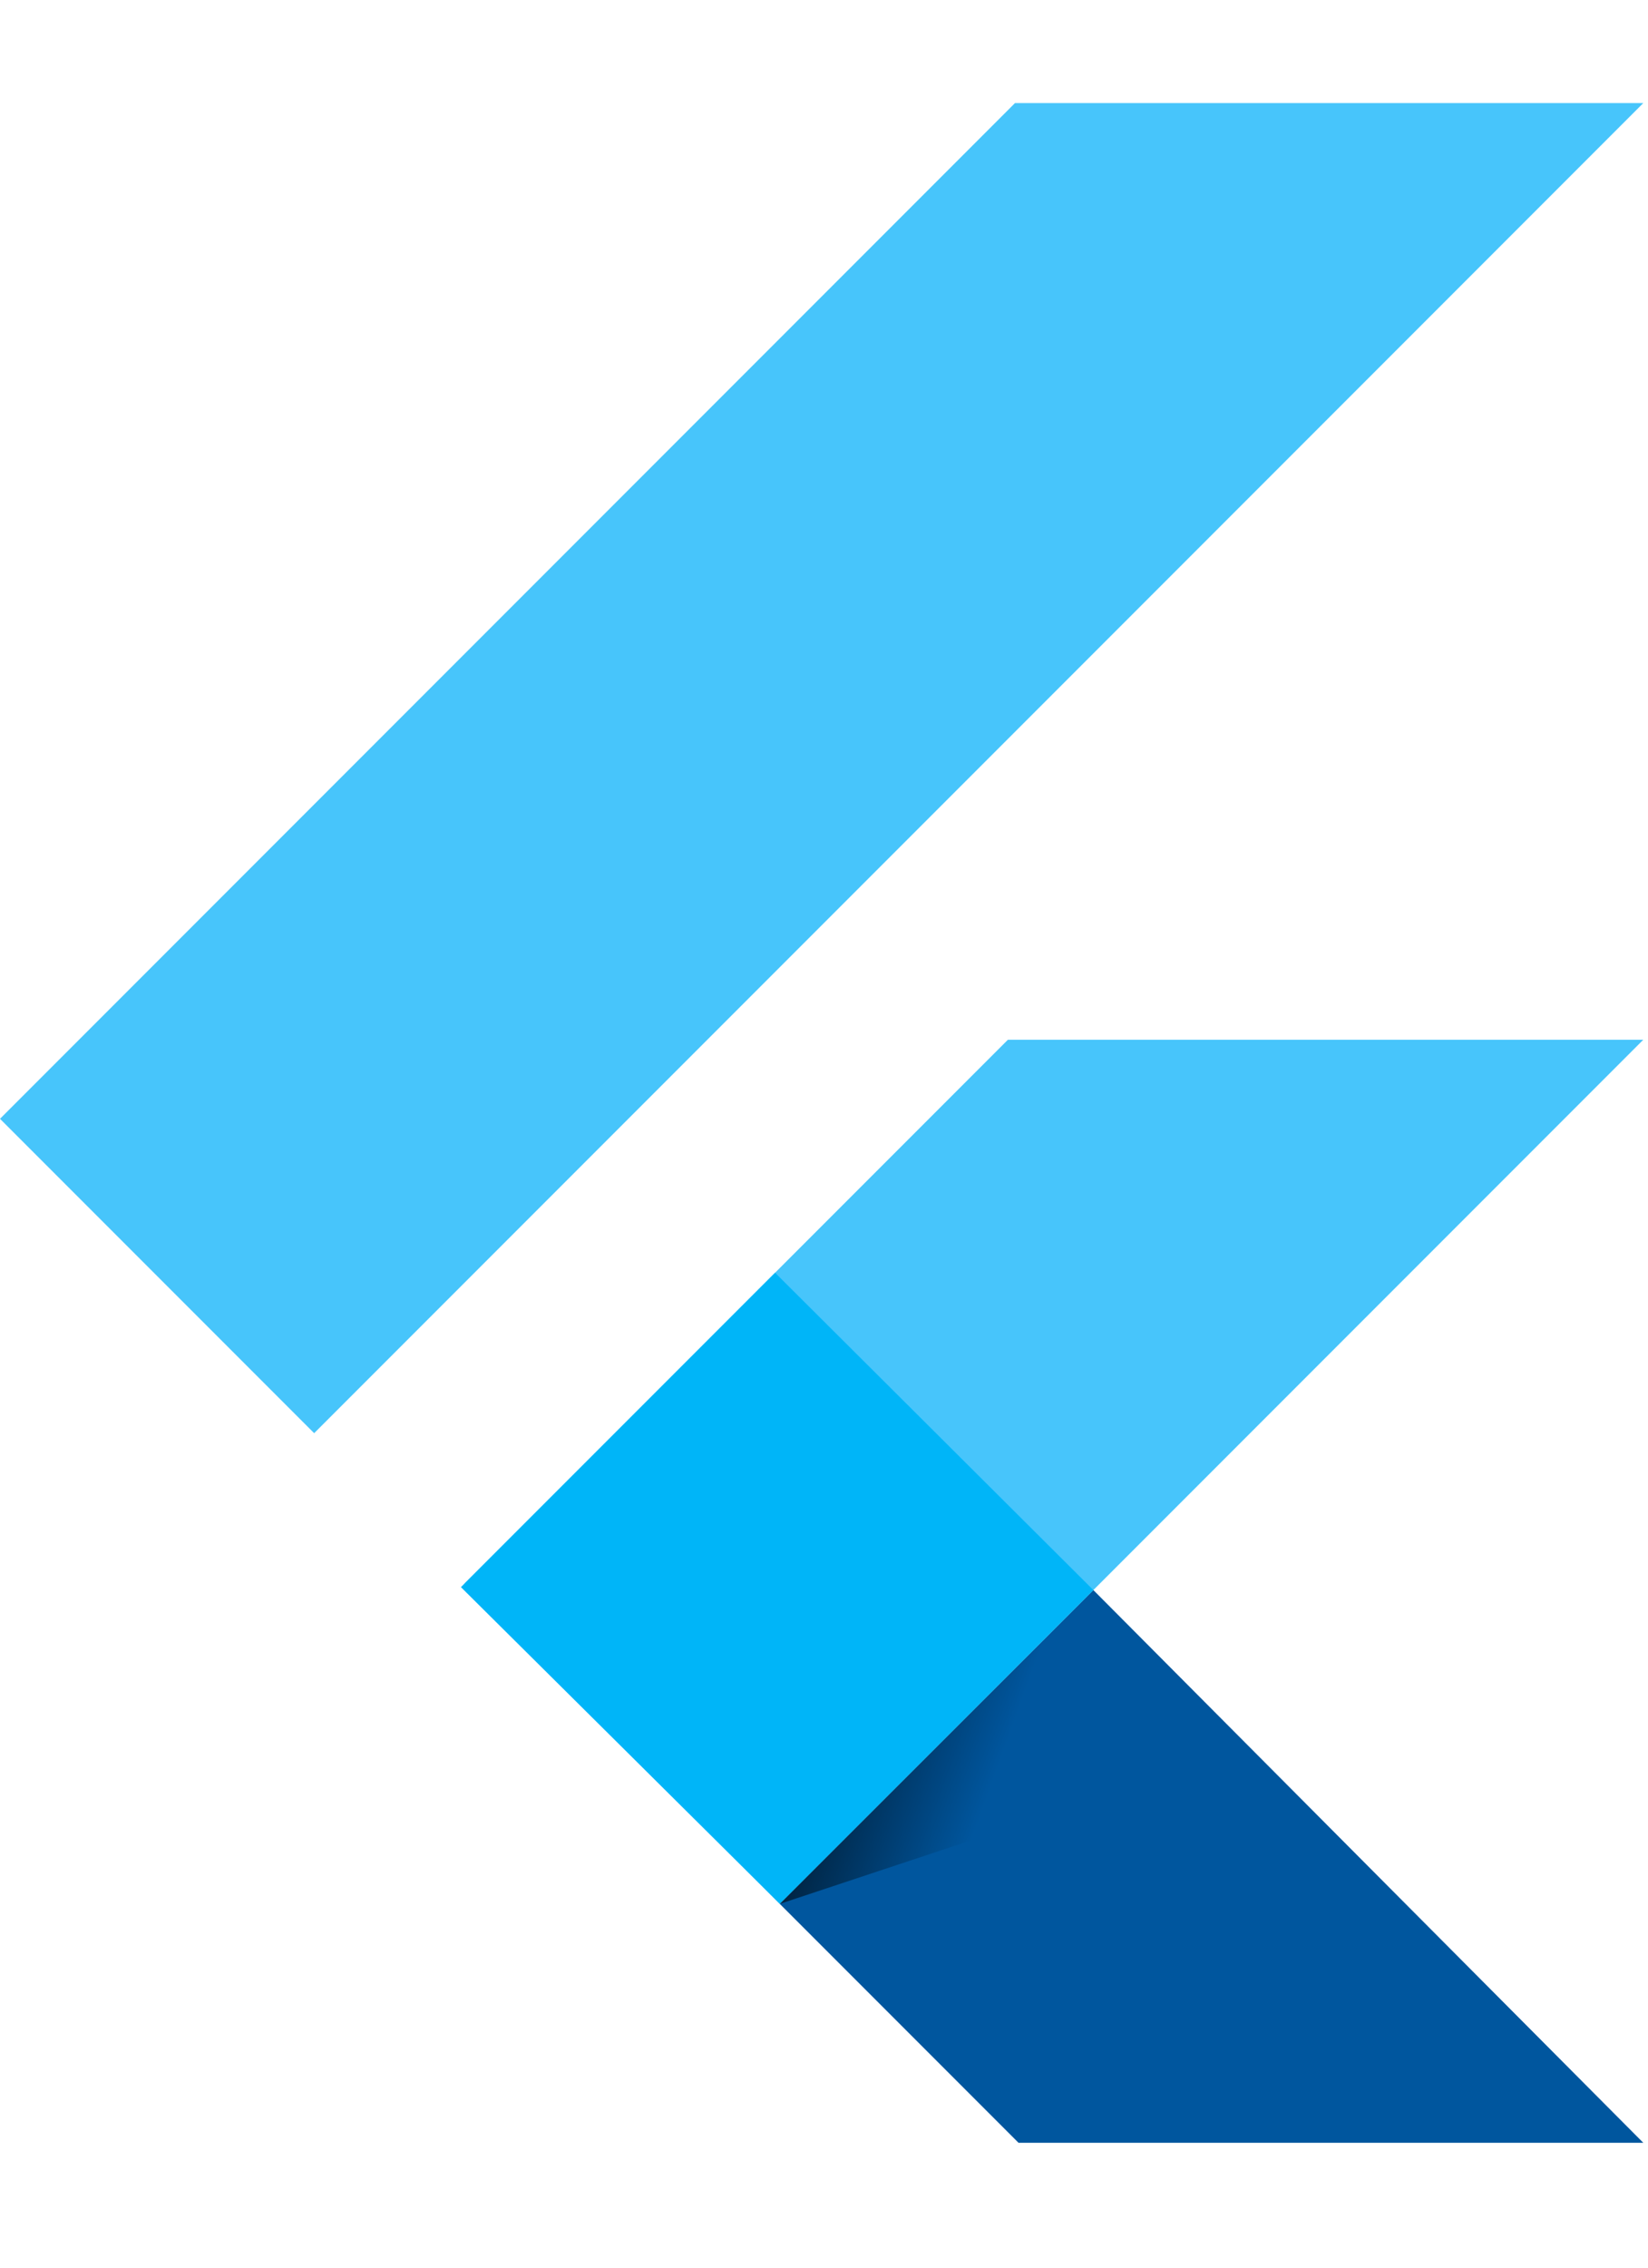 <svg xmlns="http://www.w3.org/2000/svg" width="96" height="132" viewBox="0 0 256 320">
    <defs>
        <linearGradient id="IconifyId191d5e60c7fc51cea1" x1="3.952%" x2="75.897%" y1="26.993%" y2="52.919%">
            <stop offset="0%"/>
            <stop offset="100%" stop-opacity="0"/>
        </linearGradient>
    </defs>
    <path fill="#47C5FB"
          d="M157.666.001L.001 157.666l48.8 48.8L255.268.001zm-1.099 145.396l-84.418 84.418l48.984 49.716l48.71-48.71l85.425-85.424z"/>
    <path fill="#00569E" d="m121.133 279.531l37.082 37.082h97.052l-85.425-85.792z"/>
    <path fill="#00B5F8" d="m71.6 230.364l48.801-48.801l49.441 49.258l-48.709 48.71z"/>
    <path fill="url(#IconifyId191d5e60c7fc51cea1)" fill-opacity=".8" d="m121.133 279.531l40.56-13.459l4.029-31.131z"/>
</svg>
